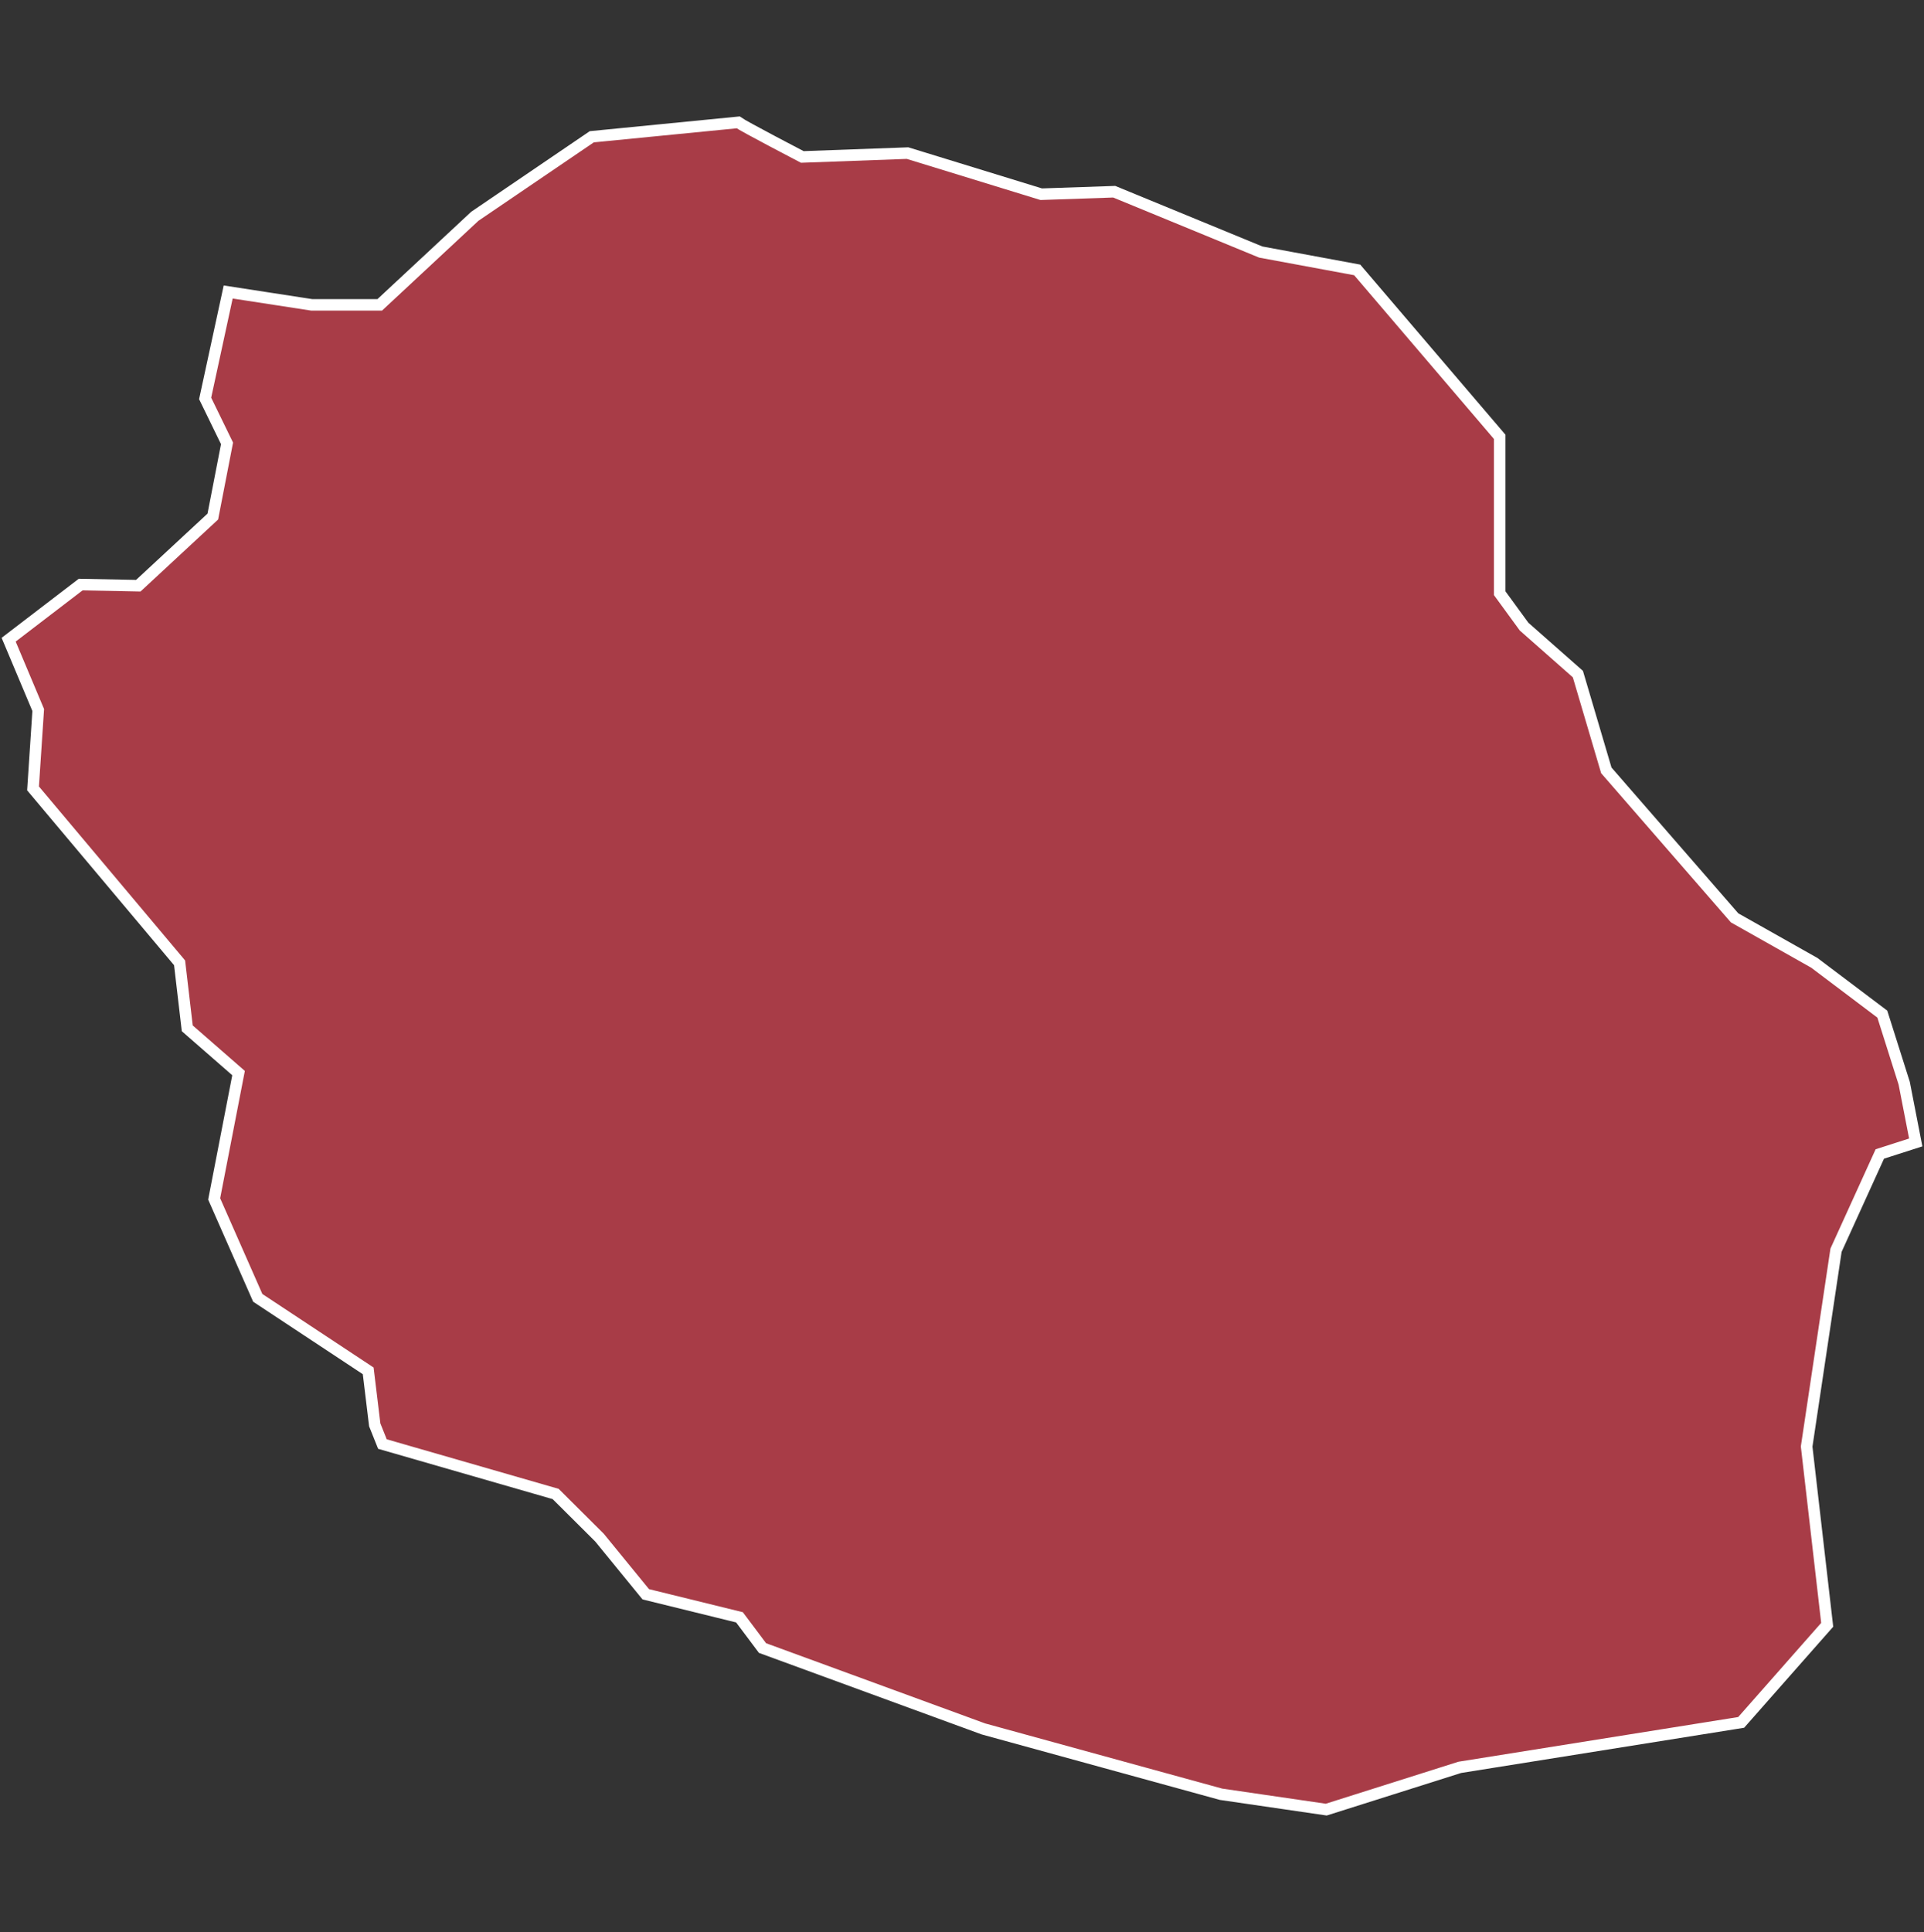 <svg xmlns="http://www.w3.org/2000/svg" id="svg2" width="100.17" height="100.57" version="1.0"><rect width="100%" height="100%" fill="#333333" stroke="none"/><defs id="defs4"><clipPath id="clipPath3345"><path id="rect2227" d="M222 101h109v80H222z"/></clipPath></defs><style id="style6" type="text/css">.land{fill:#a83c47;stroke:#fff;stroke-width:.6}</style>
<path id="path1533" fill="#a83c47" fill-opacity="1" stroke="#fff" stroke-dasharray="none" stroke-dashoffset="0" stroke-linecap="butt" stroke-linejoin="miter" stroke-miterlimit="4" stroke-opacity="1" stroke-width=".6" d="M38.43 6.37c.27.2 3.34 1.8 3.34 1.8l5.48-.2 6.96 2.14 3.8-.13 7.63 3.14 5.02.93 7.42 8.69v8.14l1.27 1.74 2.8 2.47 1.48 5.01 6.68 7.68 4.15 2.34L98 52.79l1.14 3.6.6 3.08-1.87.6-2.28 5.01-1.53 10.22 1.07 9.28-4.48 5.08L76 92l-6.95 2.2-5.48-.8L51.2 90l-11.5-4.21-1.2-1.6-4.88-1.2-2.41-2.95-2.28-2.27-9.02-2.6-.4-1-.34-2.81-5.75-3.8-2.27-5.15 1.27-6.55-2.67-2.33-.4-3.41-7.63-9.08.27-4.08L.45 33.3l3.75-2.87 3 .06 3.88-3.6.74-3.81-1.14-2.34 1.2-5.54 4.35.67h3.54l4.95-4.61 6.09-4.14z" class="land departement974" opacity="1" vector-effect="none"/>
</svg>
